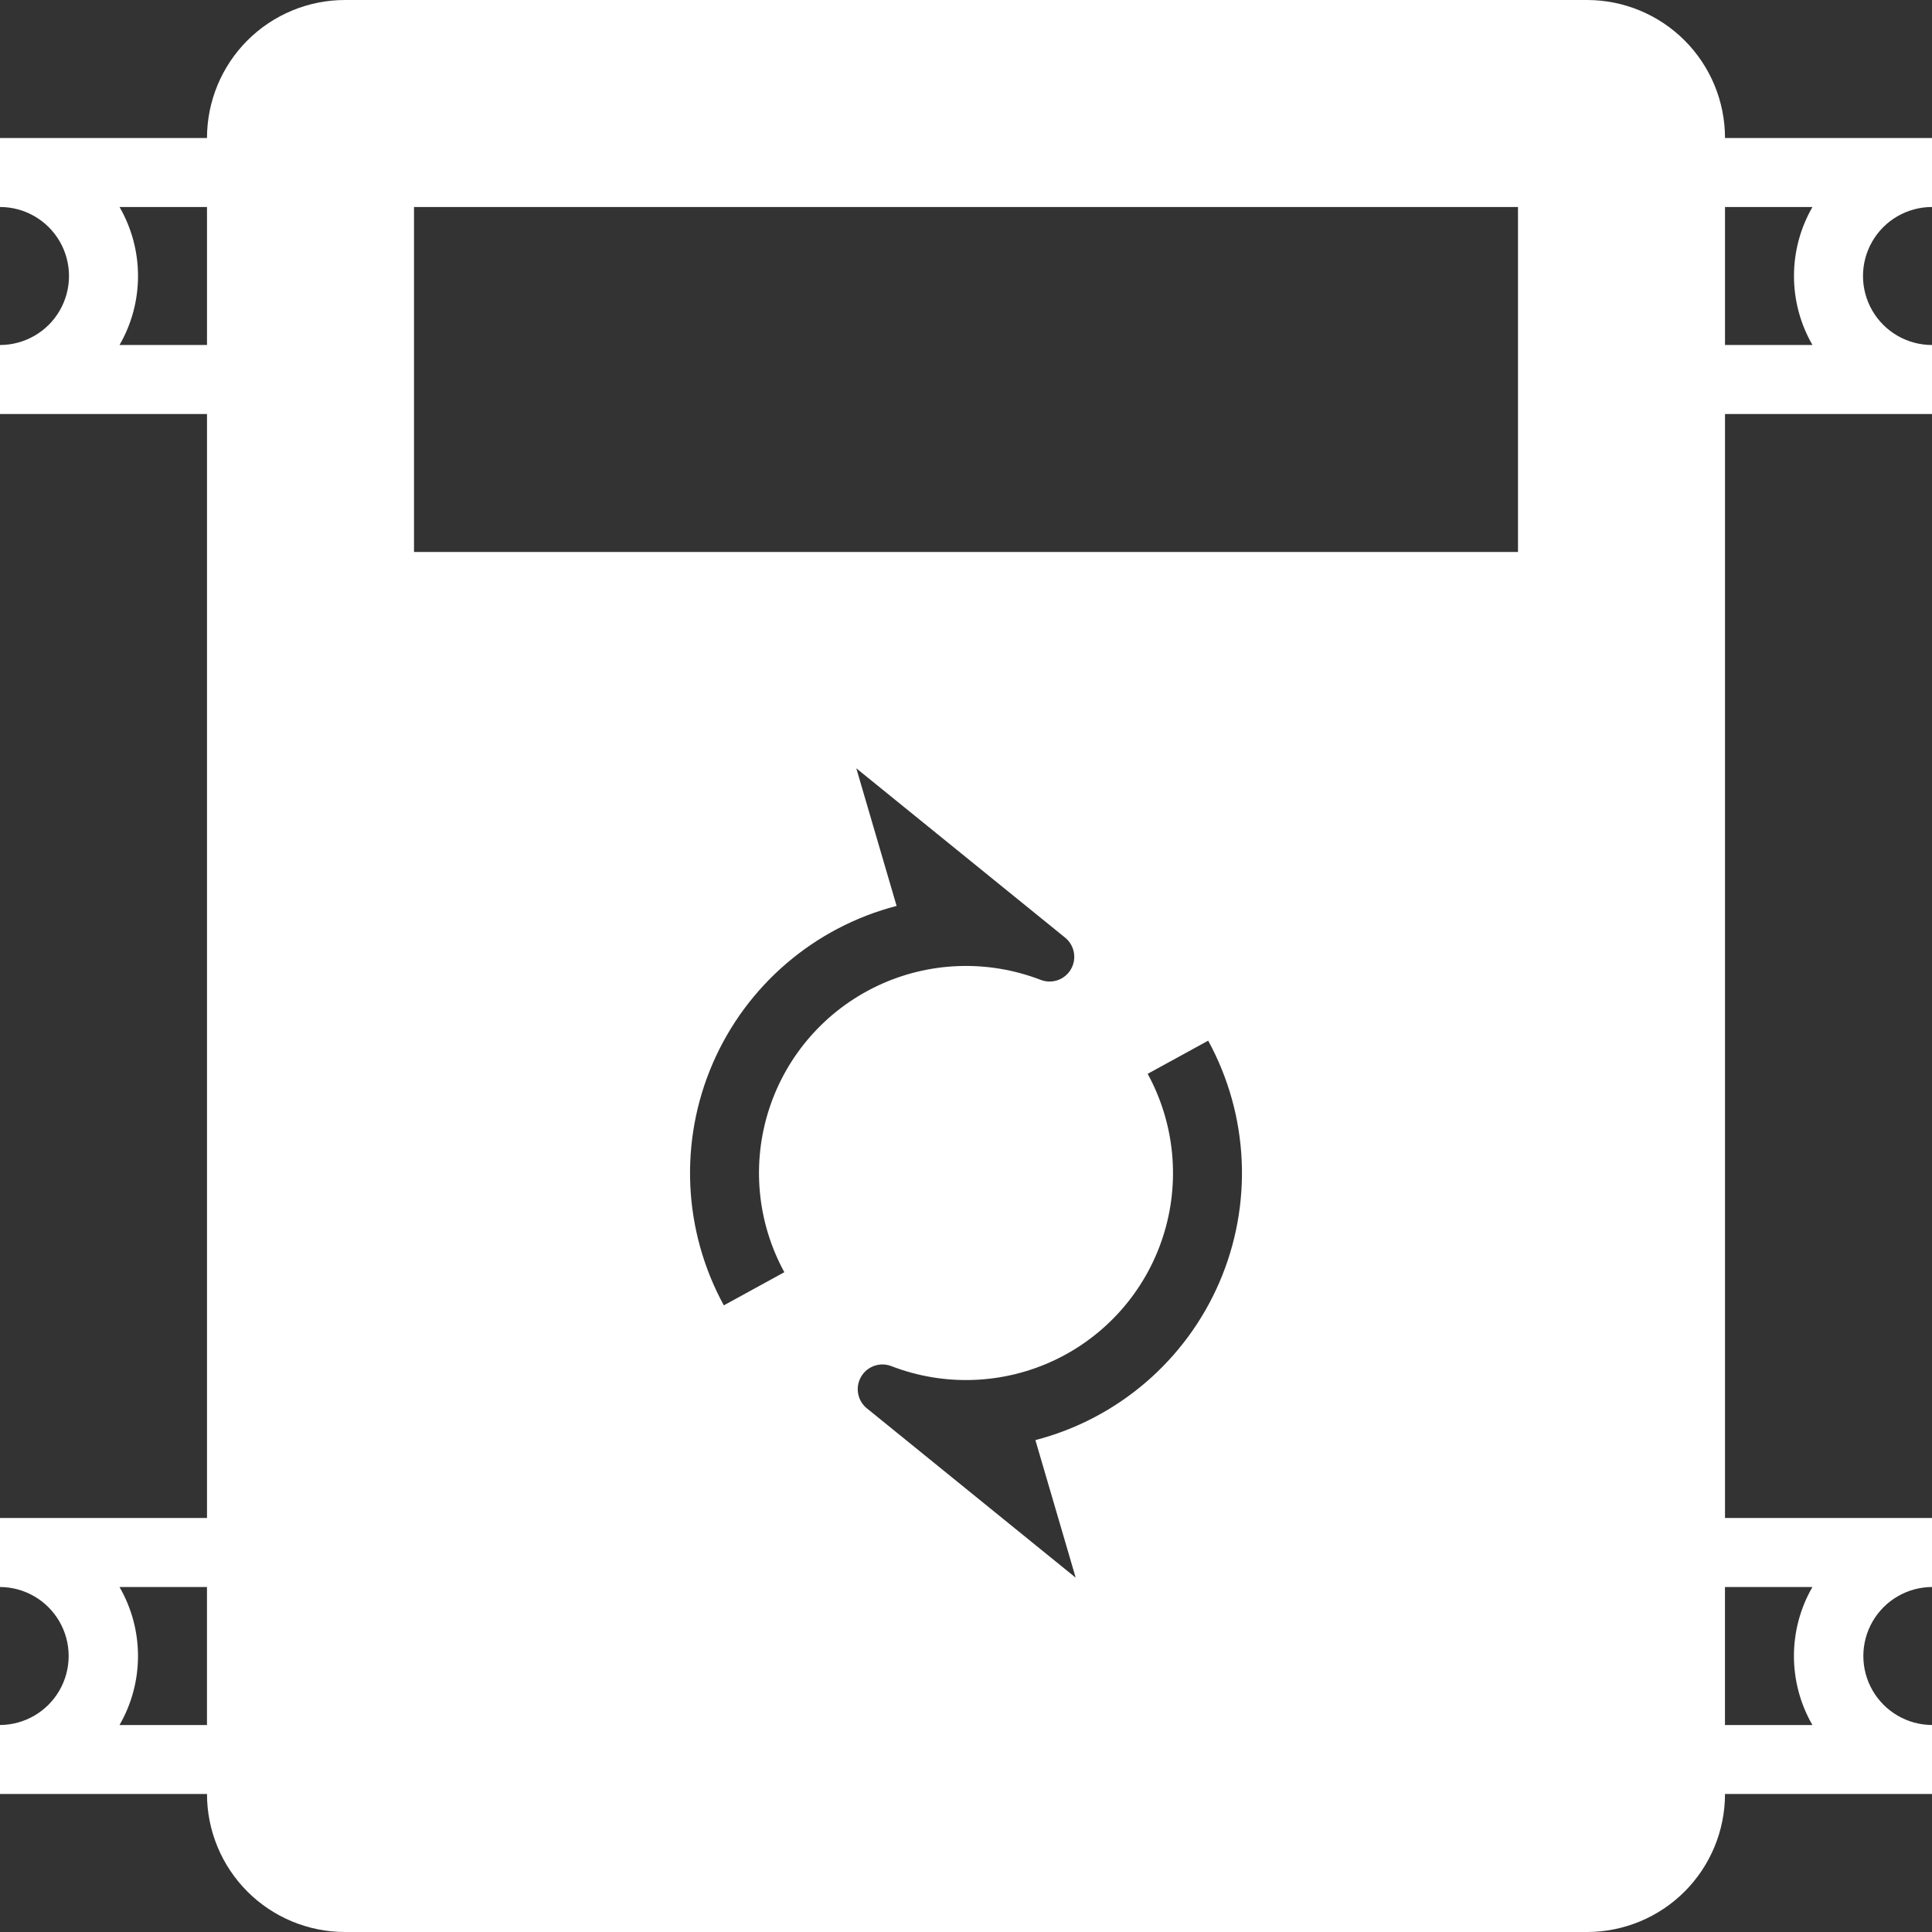 <svg fill="none" height="100" viewBox="0 0 100 100" width="100" xmlns="http://www.w3.org/2000/svg">
    <rect x="0" y="0" width="100" height="100" fill="#333333" stroke="none"/>
    <g clip-path="url(#clip0_108_53)">
        <path
            d="M17.857 0C15.963 0 14.146 0.753 12.806 2.092C11.467 3.432 10.714 5.249 10.714 7.143H0V10.714C1.276 10.714 2.455 11.395 3.093 12.5C3.731 13.605 3.731 14.966 3.093 16.071C2.455 17.176 1.276 17.857 0 17.857V21.429H10.714V78.571H0V82.143C1.272 82.149 2.444 82.832 3.078 83.933C3.712 85.036 3.712 86.393 3.078 87.494C2.444 88.597 1.272 89.279 0 89.286V92.857H10.714C10.714 94.751 11.467 96.568 12.806 97.908C14.146 99.247 15.963 100 17.857 100H82.143C84.037 100 85.854 99.247 87.194 97.908C88.533 96.568 89.286 94.751 89.286 92.857H100V89.286C98.728 89.279 97.556 88.597 96.922 87.494C96.288 86.393 96.288 85.036 96.922 83.933C97.556 82.832 98.728 82.149 100 82.143V78.571H89.286V21.429H100V17.857C98.724 17.857 97.545 17.176 96.907 16.071C96.269 14.966 96.269 13.605 96.907 12.5C97.545 11.395 98.724 10.714 100 10.714V7.143H89.286C89.286 5.249 88.533 3.432 87.194 2.092C85.854 0.753 84.037 0 82.143 0H17.857ZM6.187 10.714H10.714V17.857H6.187C6.814 16.771 7.144 15.54 7.144 14.286C7.144 13.032 6.814 11.8 6.187 10.714ZM21.429 10.714H78.571V28.571H21.429V10.714ZM89.286 10.714H93.813C93.186 11.8 92.856 13.032 92.856 14.286C92.856 15.54 93.186 16.771 93.813 17.857H89.286V10.714ZM44.322 39.767L55.134 48.535C55.621 48.933 55.746 49.625 55.431 50.168C55.115 50.712 54.451 50.945 53.865 50.718C51.118 49.657 48.054 49.771 45.395 51.037C42.736 52.303 40.714 54.608 39.807 57.41C38.899 60.212 39.185 63.264 40.597 65.849L37.465 67.565C35.356 63.702 35.143 59.083 36.89 55.044C38.637 51.005 42.149 47.996 46.408 46.89L44.322 39.767ZM62.535 53.865V53.864C64.645 57.727 64.857 62.346 63.11 66.385C61.363 70.424 57.852 73.433 53.592 74.539L55.678 81.661L44.866 72.893V72.894C44.379 72.496 44.254 71.803 44.569 71.261C44.885 70.717 45.549 70.483 46.135 70.71C48.882 71.772 51.946 71.657 54.605 70.392C57.264 69.126 59.285 66.821 60.193 64.019C61.101 61.217 60.815 58.165 59.403 55.581L62.535 53.865ZM6.186 82.144L10.713 82.144V89.287H6.186C7.462 87.077 7.462 84.353 6.186 82.144V82.144ZM89.284 82.144H93.811V82.144C92.535 84.353 92.535 87.077 93.811 89.287H89.284V82.144Z"
            fill="white" />
    </g>
    <defs>
        <clipPath id="clip0_108_53">
            <rect fill="white" height="100" width="100" />
        </clipPath>
    </defs>
</svg>
